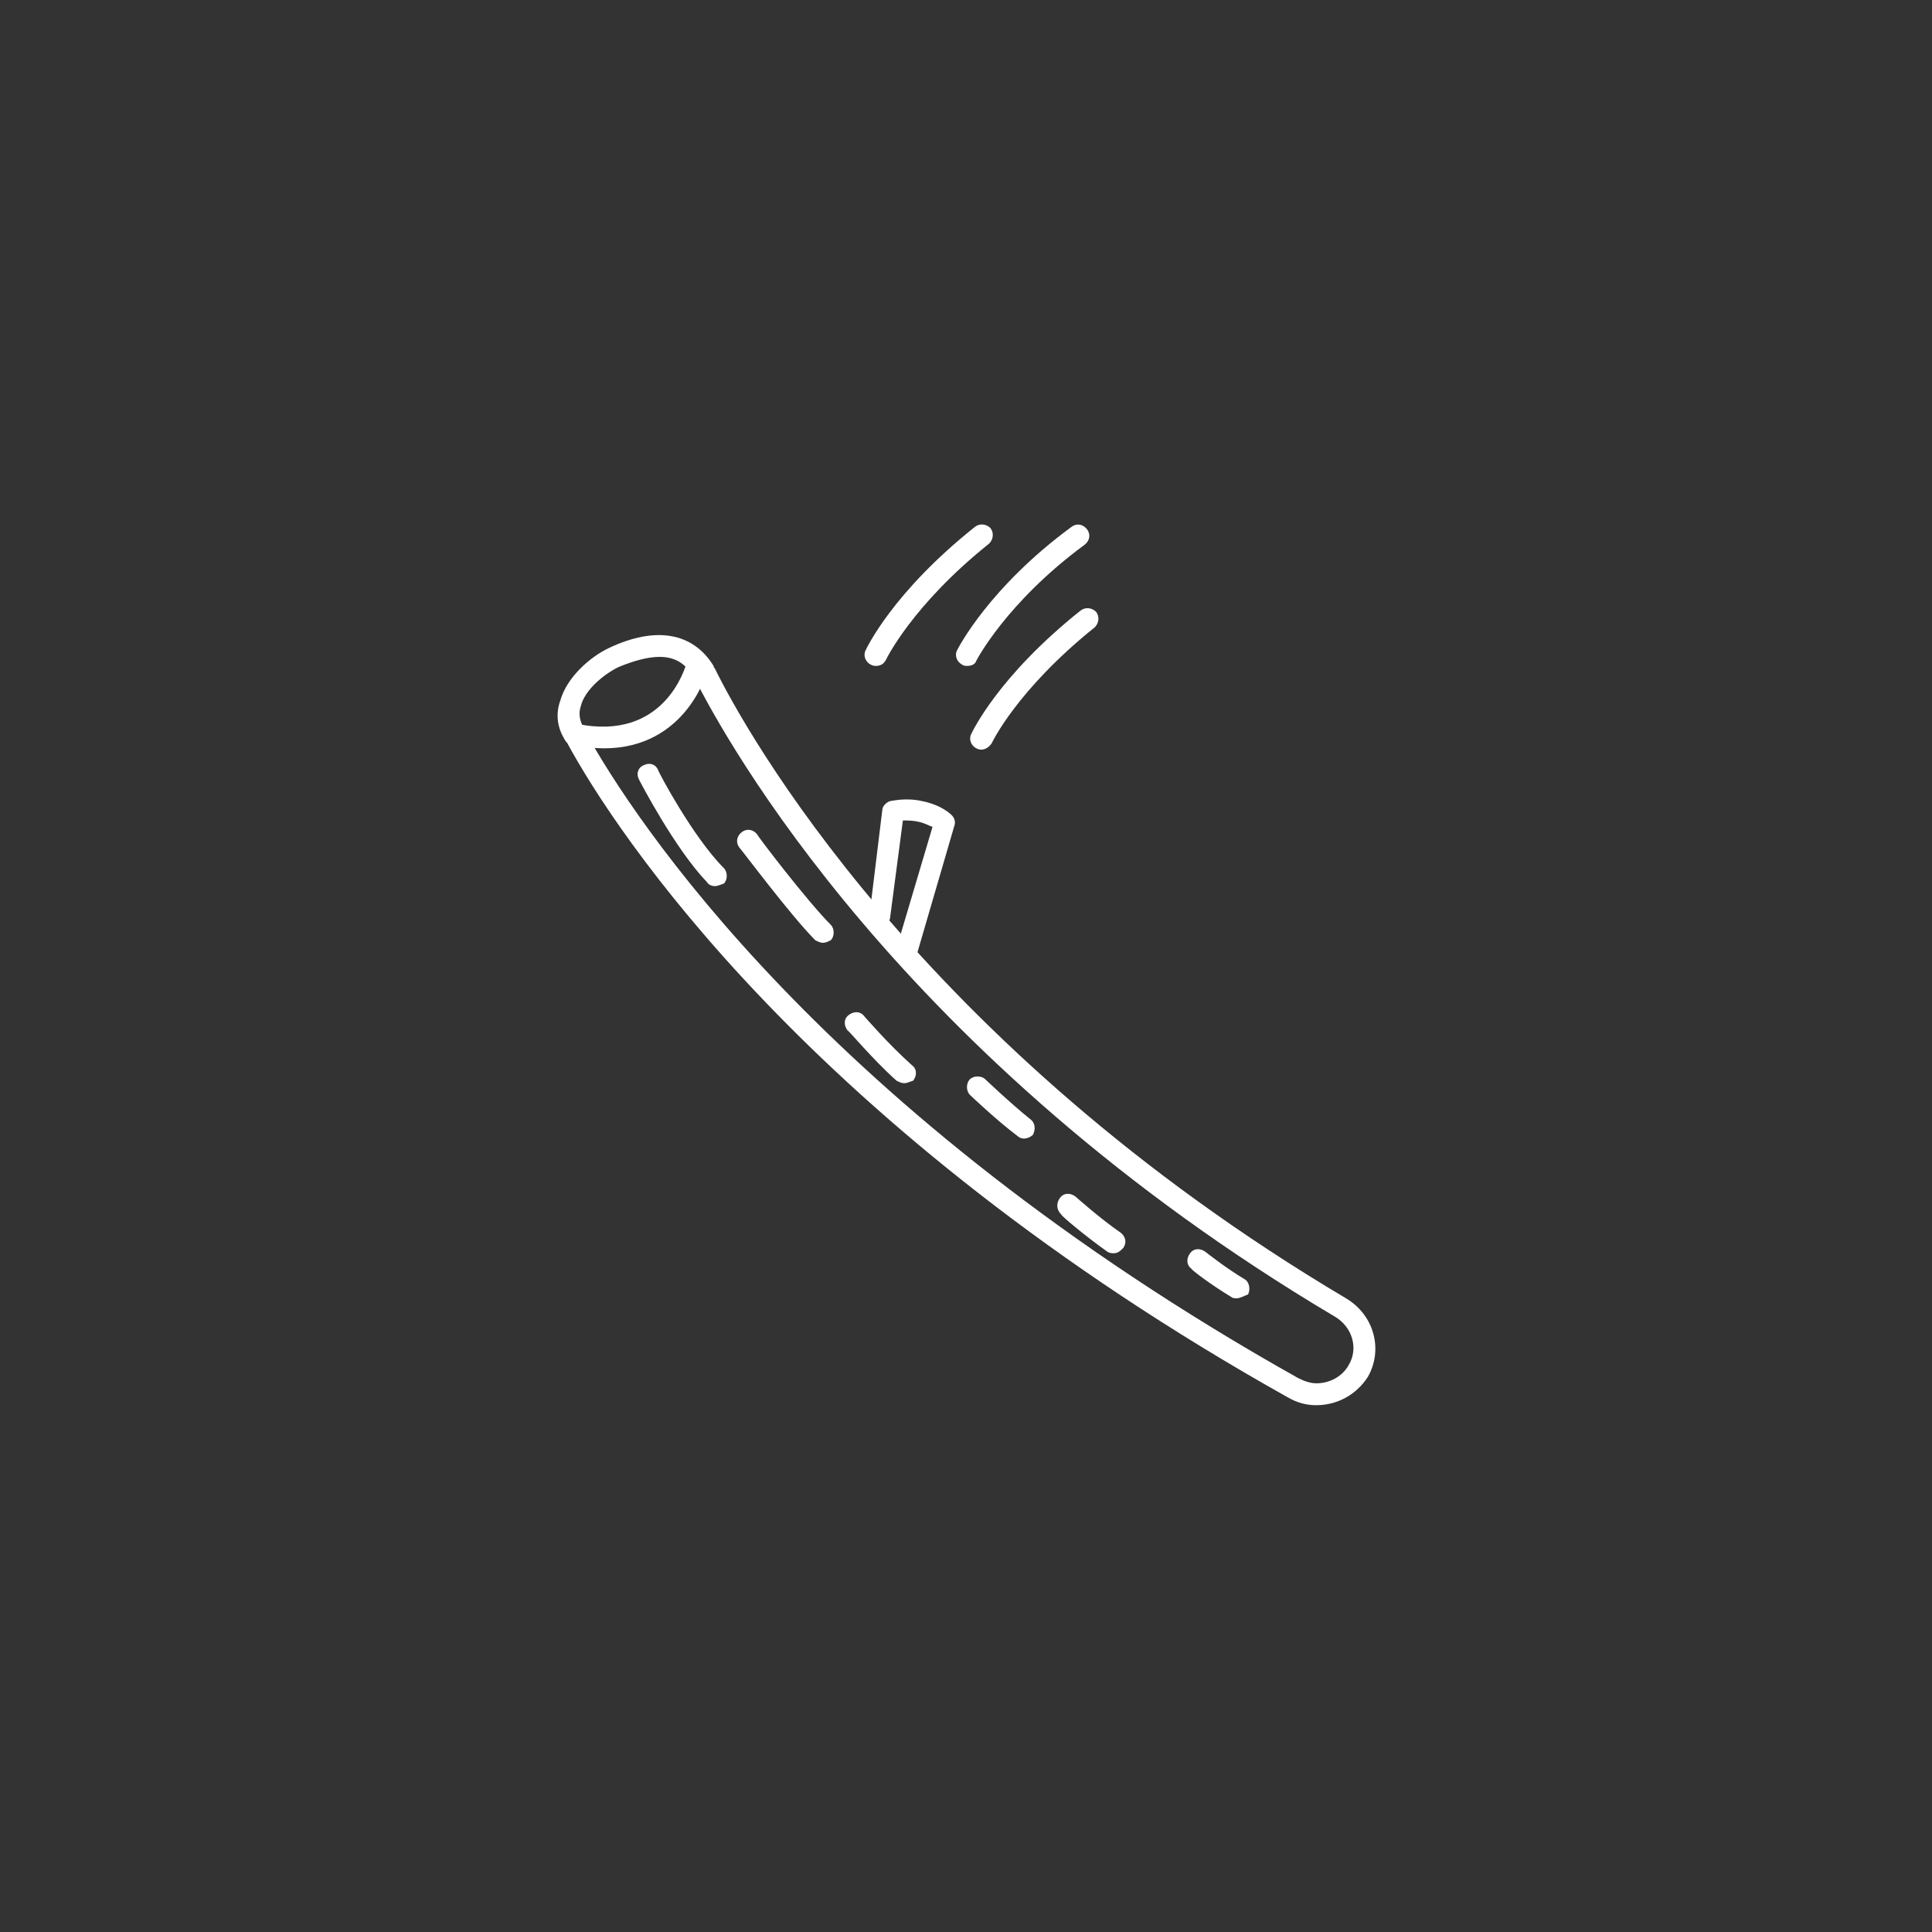 <?xml version="1.0" encoding="utf-8"?>
<!-- Generator: Adobe Illustrator 18.0.0, SVG Export Plug-In . SVG Version: 6.00 Build 0)  -->
<!DOCTYPE svg PUBLIC "-//W3C//DTD SVG 1.1//EN" "http://www.w3.org/Graphics/SVG/1.1/DTD/svg11.dtd">
<svg version="1.1" id="Lager_1" xmlns="http://www.w3.org/2000/svg" xmlns:xlink="http://www.w3.org/1999/xlink" x="0px" y="0px"
	 viewBox="0 0 150 150" enable-background="new 0 0 150 150" xml:space="preserve">
<rect x="0" y="0" width="150" height="150" fill="#333333" stroke="none"/>
<path fill="#FFFFFF" d="M68,51.7c-0.1,0-0.2,0-0.4-0.1c-0.4-0.2-0.6-0.7-0.4-1.1c0.1-0.2,2.1-4.5,8.5-9.6c0.4-0.3,0.9-0.2,1.2,0.1
	c0.3,0.4,0.2,0.9-0.1,1.2c-6,4.8-8,9-8,9C68.6,51.6,68.3,51.7,68,51.7z"/>
<path fill="#FFFFFF" d="M75.1,51.7c-0.1,0-0.3,0-0.4-0.1c-0.4-0.2-0.6-0.7-0.4-1.1c0.1-0.2,2.5-4.9,8.9-9.6c0.4-0.3,0.9-0.2,1.2,0.2
	c0.3,0.4,0.2,0.9-0.2,1.2c-6.1,4.5-8.4,9-8.4,9C75.7,51.6,75.4,51.7,75.1,51.7z"/>
<path fill="#FFFFFF" d="M76.2,58.2c-0.1,0-0.2,0-0.4-0.1c-0.4-0.2-0.6-0.7-0.4-1.1c0.1-0.2,2.1-4.5,8.5-9.6c0.4-0.3,0.9-0.2,1.2,0.1
	c0.3,0.4,0.2,0.9-0.1,1.2c-6.1,4.9-8,9-8,9C76.8,58,76.5,58.2,76.2,58.2z"/>
<path fill="#FFFFFF" d="M70.5,74.4c-0.1,0-0.2,0-0.2,0c-0.4-0.1-0.7-0.6-0.6-1.1l2.7-9.1c-0.3-0.1-0.6-0.3-1.1-0.4
	c-0.4-0.1-0.9-0.1-1.2-0.1l-1,7.6c-0.1,0.5-0.5,0.8-0.9,0.7c-0.5-0.1-0.8-0.5-0.7-0.9l1-8.2c0-0.3,0.3-0.6,0.6-0.7
	c0.1,0,1.2-0.3,2.5,0c1.5,0.3,2.2,1,2.3,1.1c0.2,0.2,0.3,0.5,0.2,0.8l-2.8,9.6C71.2,74.2,70.9,74.4,70.5,74.4z"/>
<path fill="#FFFFFF" d="M51.2,51c-0.9,0-2,0.3-3.2,0.8c-1.2,0.6-2.6,1.8-2.9,3c-0.2,0.6-0.1,1.1,0.2,1.7c0,0.1,0.1,0.2,0.2,0.4
	c3.6,6.5,18.4,29.4,55.3,50.1c0.4,0.2,0.9,0.4,1.4,0.4c1,0,2-0.5,2.5-1.4c0.8-1.3,0.3-3-1.1-3.8C69.9,82.2,56.3,57.4,53.9,52.6
	l-0.1-0.1C53.2,51.5,52.4,51,51.2,51z M102.2,109.1c-0.8,0-1.5-0.2-2.2-0.6C62.7,87.6,47.7,64.4,44.1,57.8c-0.1-0.2-0.1-0.3-0.2-0.3
	c-0.6-0.9-0.8-2-0.4-3.1c0.5-1.8,2.3-3.4,3.8-4.1c3.6-1.7,6.5-1.2,8.1,1.4c0,0,0,0.1,0.1,0.2c2.3,4.7,15.8,29.2,49,48.9
	c2.2,1.3,2.9,4,1.7,6.1C105.3,108.3,103.8,109.1,102.2,109.1z"/>
<path fill="#FFFFFF" d="M55.5,68.8c-0.2,0-0.5-0.1-0.6-0.3c-2.5-2.6-5.2-7.8-5.3-8c-0.2-0.4-0.1-0.9,0.4-1.1
	c0.4-0.2,0.9-0.1,1.1,0.4c0,0.1,2.7,5.2,5.1,7.6c0.3,0.3,0.3,0.9,0,1.2C55.9,68.7,55.7,68.8,55.5,68.8z"/>
<path fill="#FFFFFF" d="M63.9,73.2c-0.2,0-0.4-0.1-0.6-0.2c-1.9-1.9-5.7-7-5.9-7.2c-0.3-0.4-0.2-0.9,0.2-1.2
	c0.4-0.3,0.9-0.2,1.2,0.2c0,0.1,3.9,5.2,5.7,7c0.3,0.3,0.3,0.9,0,1.2C64.3,73.1,64.1,73.2,63.9,73.2z"/>
<path fill="#FFFFFF" d="M70.2,84.1c-0.2,0-0.4-0.1-0.6-0.2c-1.9-1.7-3.7-3.9-3.8-3.9c-0.3-0.4-0.3-0.9,0.1-1.2
	c0.4-0.3,0.9-0.3,1.2,0.1c0,0,1.9,2.2,3.7,3.8c0.4,0.3,0.4,0.8,0.1,1.2C70.6,84,70.4,84.1,70.2,84.1z"/>
<path fill="#FFFFFF" d="M79.5,88.4c-0.2,0-0.4-0.1-0.5-0.2c-1.6-1.2-3.6-3.1-3.7-3.2c-0.3-0.3-0.3-0.9,0-1.2c0.3-0.3,0.9-0.3,1.2,0
	c0,0,2,1.9,3.5,3.1c0.4,0.3,0.4,0.8,0.2,1.2C80,88.3,79.7,88.4,79.5,88.4z"/>
<path fill="#FFFFFF" d="M86.5,97.3c-0.2,0-0.3,0-0.5-0.1c-1.7-1.2-3.6-2.8-3.6-2.9C82,93.9,82,93.4,82.3,93c0.3-0.4,0.8-0.4,1.2-0.1
	c0,0,1.9,1.7,3.5,2.8c0.4,0.3,0.5,0.8,0.2,1.2C87,97.1,86.8,97.3,86.5,97.3z"/>
<path fill="#FFFFFF" d="M96,100.8c-0.1,0-0.3,0-0.4-0.1c-1.5-0.9-3.1-2.1-3.1-2.2c-0.4-0.3-0.4-0.8-0.1-1.2c0.3-0.4,0.8-0.4,1.2-0.1
	c0,0,1.5,1.2,3,2.1c0.4,0.2,0.5,0.8,0.3,1.2C96.6,100.6,96.3,100.8,96,100.8z"/>
<path fill="#FFFFFF" d="M46.9,58.1c-0.7,0-1.5-0.1-2.4-0.2c-0.5-0.1-0.8-0.5-0.7-1c0.1-0.5,0.5-0.8,1-0.7c6.8,1.4,8.4-4.4,8.5-4.7
	c0.1-0.5,0.6-0.7,1-0.6c0.5,0.1,0.7,0.6,0.6,1C55,52.1,53.3,58.1,46.9,58.1z"/>
</svg>
